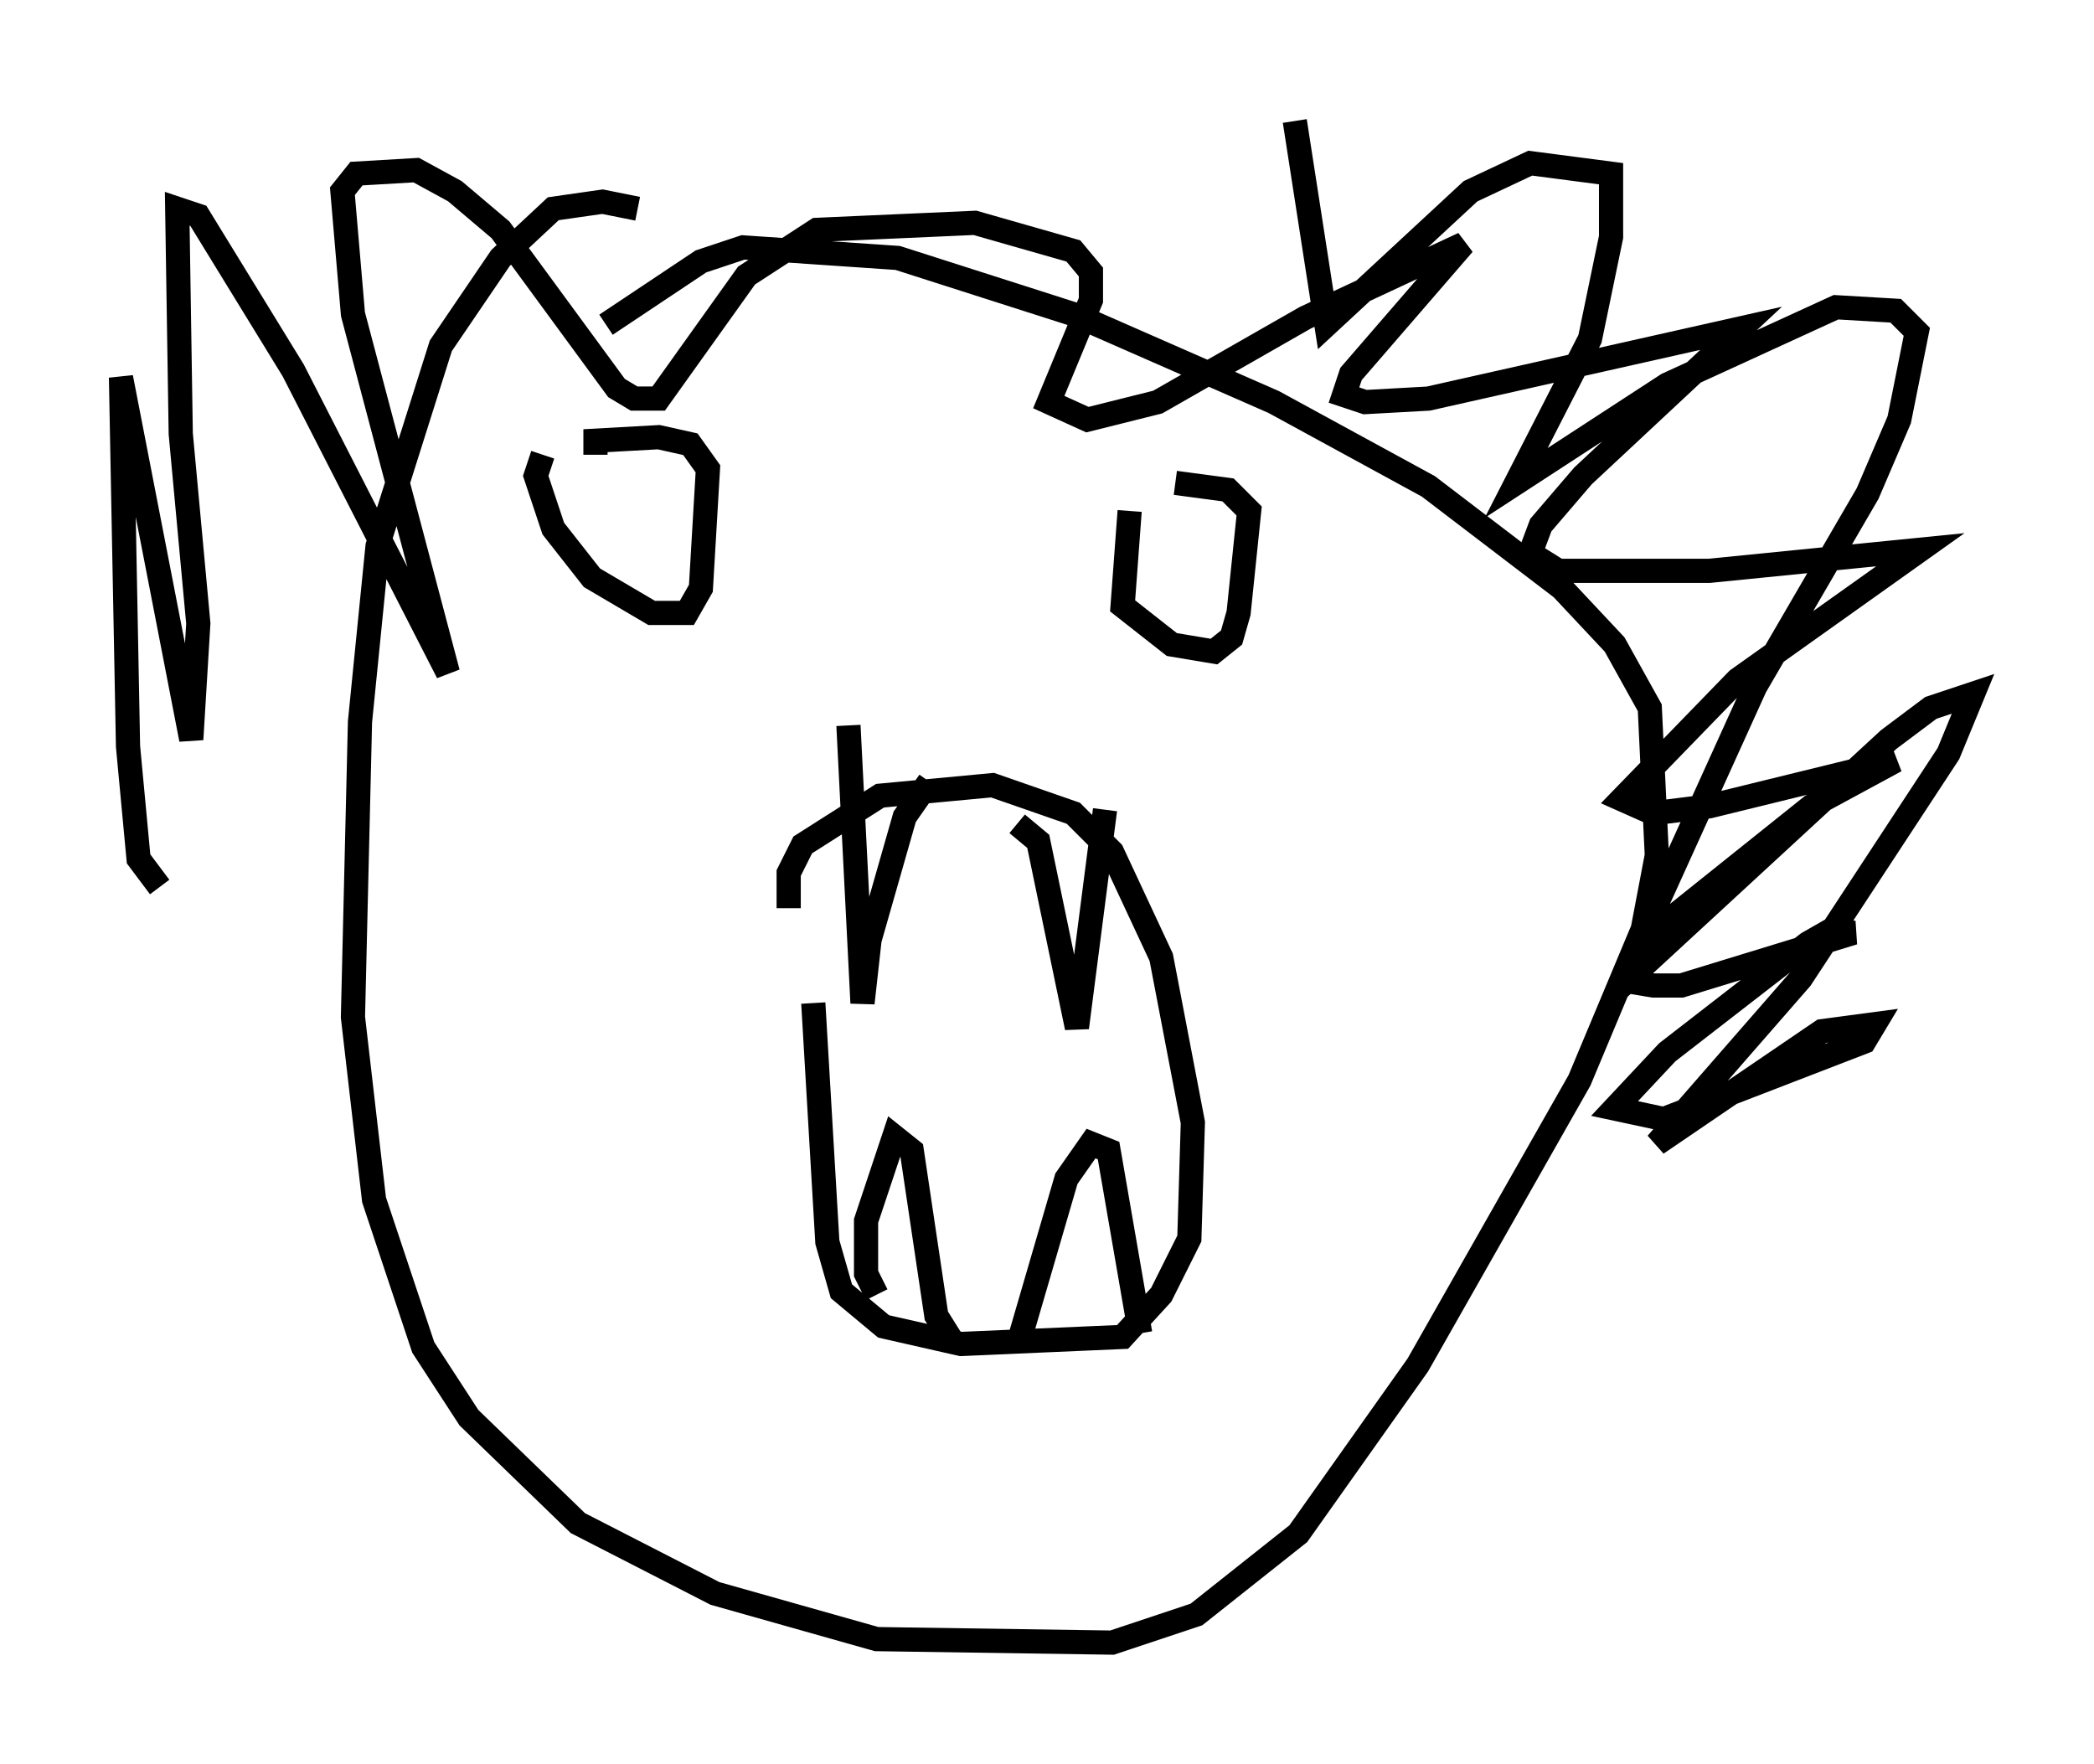 <?xml version="1.0" encoding="utf-8" ?>
<svg baseProfile="full" height="72.894" version="1.1" width="86.547" xmlns="http://www.w3.org/2000/svg" xmlns:ev="http://www.w3.org/2001/xml-events" xmlns:xlink="http://www.w3.org/1999/xlink"><defs /><rect fill="white" height="72.894" width="86.547" x="0" y="0" /><path d="M33.614, 43.927 m-1.017, -6.391 l0.0, -1.453 0.581, -1.162 l3.196, -2.034 4.648, -0.436 l3.341, 1.162 1.598, 1.598 l2.034, 4.358 1.307, 6.827 l-0.145, 4.793 -1.162, 2.324 l-1.598, 1.743 -6.682, 0.291 l-3.196, -0.726 -1.743, -1.453 l-0.581, -2.034 -0.581, -9.877 m1.453, -11.475 l0.581, 11.475 0.291, -2.615 l1.453, -5.084 1.017, -1.453 m3.631, 1.743 l0.872, 0.726 1.598, 7.698 l1.162, -9.006 m-9.441, 20.045 l-0.436, -0.872 0.0, -2.179 l1.162, -3.486 0.726, 0.581 l1.017, 6.827 0.726, 1.162 m2.615, 0.145 l2.034, -6.972 1.017, -1.453 l0.726, 0.291 1.307, 7.553 m-24.693, -36.313 l-0.291, 0.872 0.726, 2.179 l1.598, 2.034 2.469, 1.453 l1.453, 0.0 0.581, -1.017 l0.291, -4.939 -0.726, -1.017 l-1.307, -0.291 -2.615, 0.145 l0.0, 0.581 m22.078, 2.324 l-0.291, 3.922 2.034, 1.598 l1.743, 0.291 0.726, -0.581 l0.291, -1.017 0.436, -4.212 l-0.872, -0.872 -2.179, -0.291 m-22.223, -11.33 l-1.453, -0.291 -2.034, 0.291 l-2.179, 2.034 -2.469, 3.631 l-2.615, 8.279 -0.726, 7.263 l-0.291, 12.201 0.872, 7.553 l2.034, 6.101 1.888, 2.905 l4.503, 4.358 5.665, 2.905 l6.682, 1.888 9.732, 0.145 l3.486, -1.162 4.212, -3.341 l4.939, -6.972 6.682, -11.765 l2.615, -6.246 0.581, -3.05 l-0.291, -6.101 -1.453, -2.615 l-2.179, -2.324 -5.52, -4.212 l-6.391, -3.486 -8.279, -3.631 l-7.263, -2.324 -6.391, -0.436 l-1.743, 0.581 -3.922, 2.615 m-18.447, 23.24 l-0.872, -1.162 -0.436, -4.648 l-0.291, -15.251 2.905, 14.961 l0.291, -4.793 -0.726, -7.844 l-0.145, -9.296 0.872, 0.291 l3.922, 6.391 6.391, 12.492 l-3.922, -14.816 -0.436, -5.084 l0.581, -0.726 2.469, -0.145 l1.598, 0.872 1.888, 1.598 l4.793, 6.536 0.726, 0.436 l1.017, 0.0 3.631, -5.084 l2.905, -1.888 6.536, -0.291 l4.067, 1.162 0.726, 0.872 l0.0, 1.162 -1.743, 4.212 l1.598, 0.726 2.905, -0.726 l6.101, -3.486 6.536, -3.05 l-4.648, 5.374 -0.291, 0.872 l0.872, 0.291 2.615, -0.145 l12.927, -2.905 -6.536, 6.101 l-1.743, 2.034 -0.436, 1.162 l1.162, 0.726 6.246, 0.0 l8.715, -0.872 -7.553, 5.374 l-4.793, 4.939 1.307, 0.581 l2.324, -0.291 7.698, -1.888 l-3.486, 1.888 -6.536, 5.229 l-0.872, 2.034 0.872, 0.145 l1.162, 0.0 7.117, -2.179 l-0.872, -0.145 -1.017, 0.581 l-5.81, 4.503 -2.179, 2.324 l2.034, 0.436 8.279, -3.196 l0.436, -0.726 -2.179, 0.291 l-6.827, 4.648 5.955, -6.827 l6.101, -9.296 1.017, -2.469 l-1.743, 0.581 -1.743, 1.307 l-11.184, 10.313 5.665, -12.492 l4.648, -7.989 1.307, -3.05 l0.726, -3.631 -0.872, -0.872 l-2.469, -0.145 -6.972, 3.196 l-6.246, 4.067 3.05, -5.955 l0.872, -4.212 0.0, -2.615 l-3.341, -0.436 -2.469, 1.162 l-5.955, 5.52 -1.307, -8.425 " fill="none" stroke="black" stroke-width="1" /></svg>
